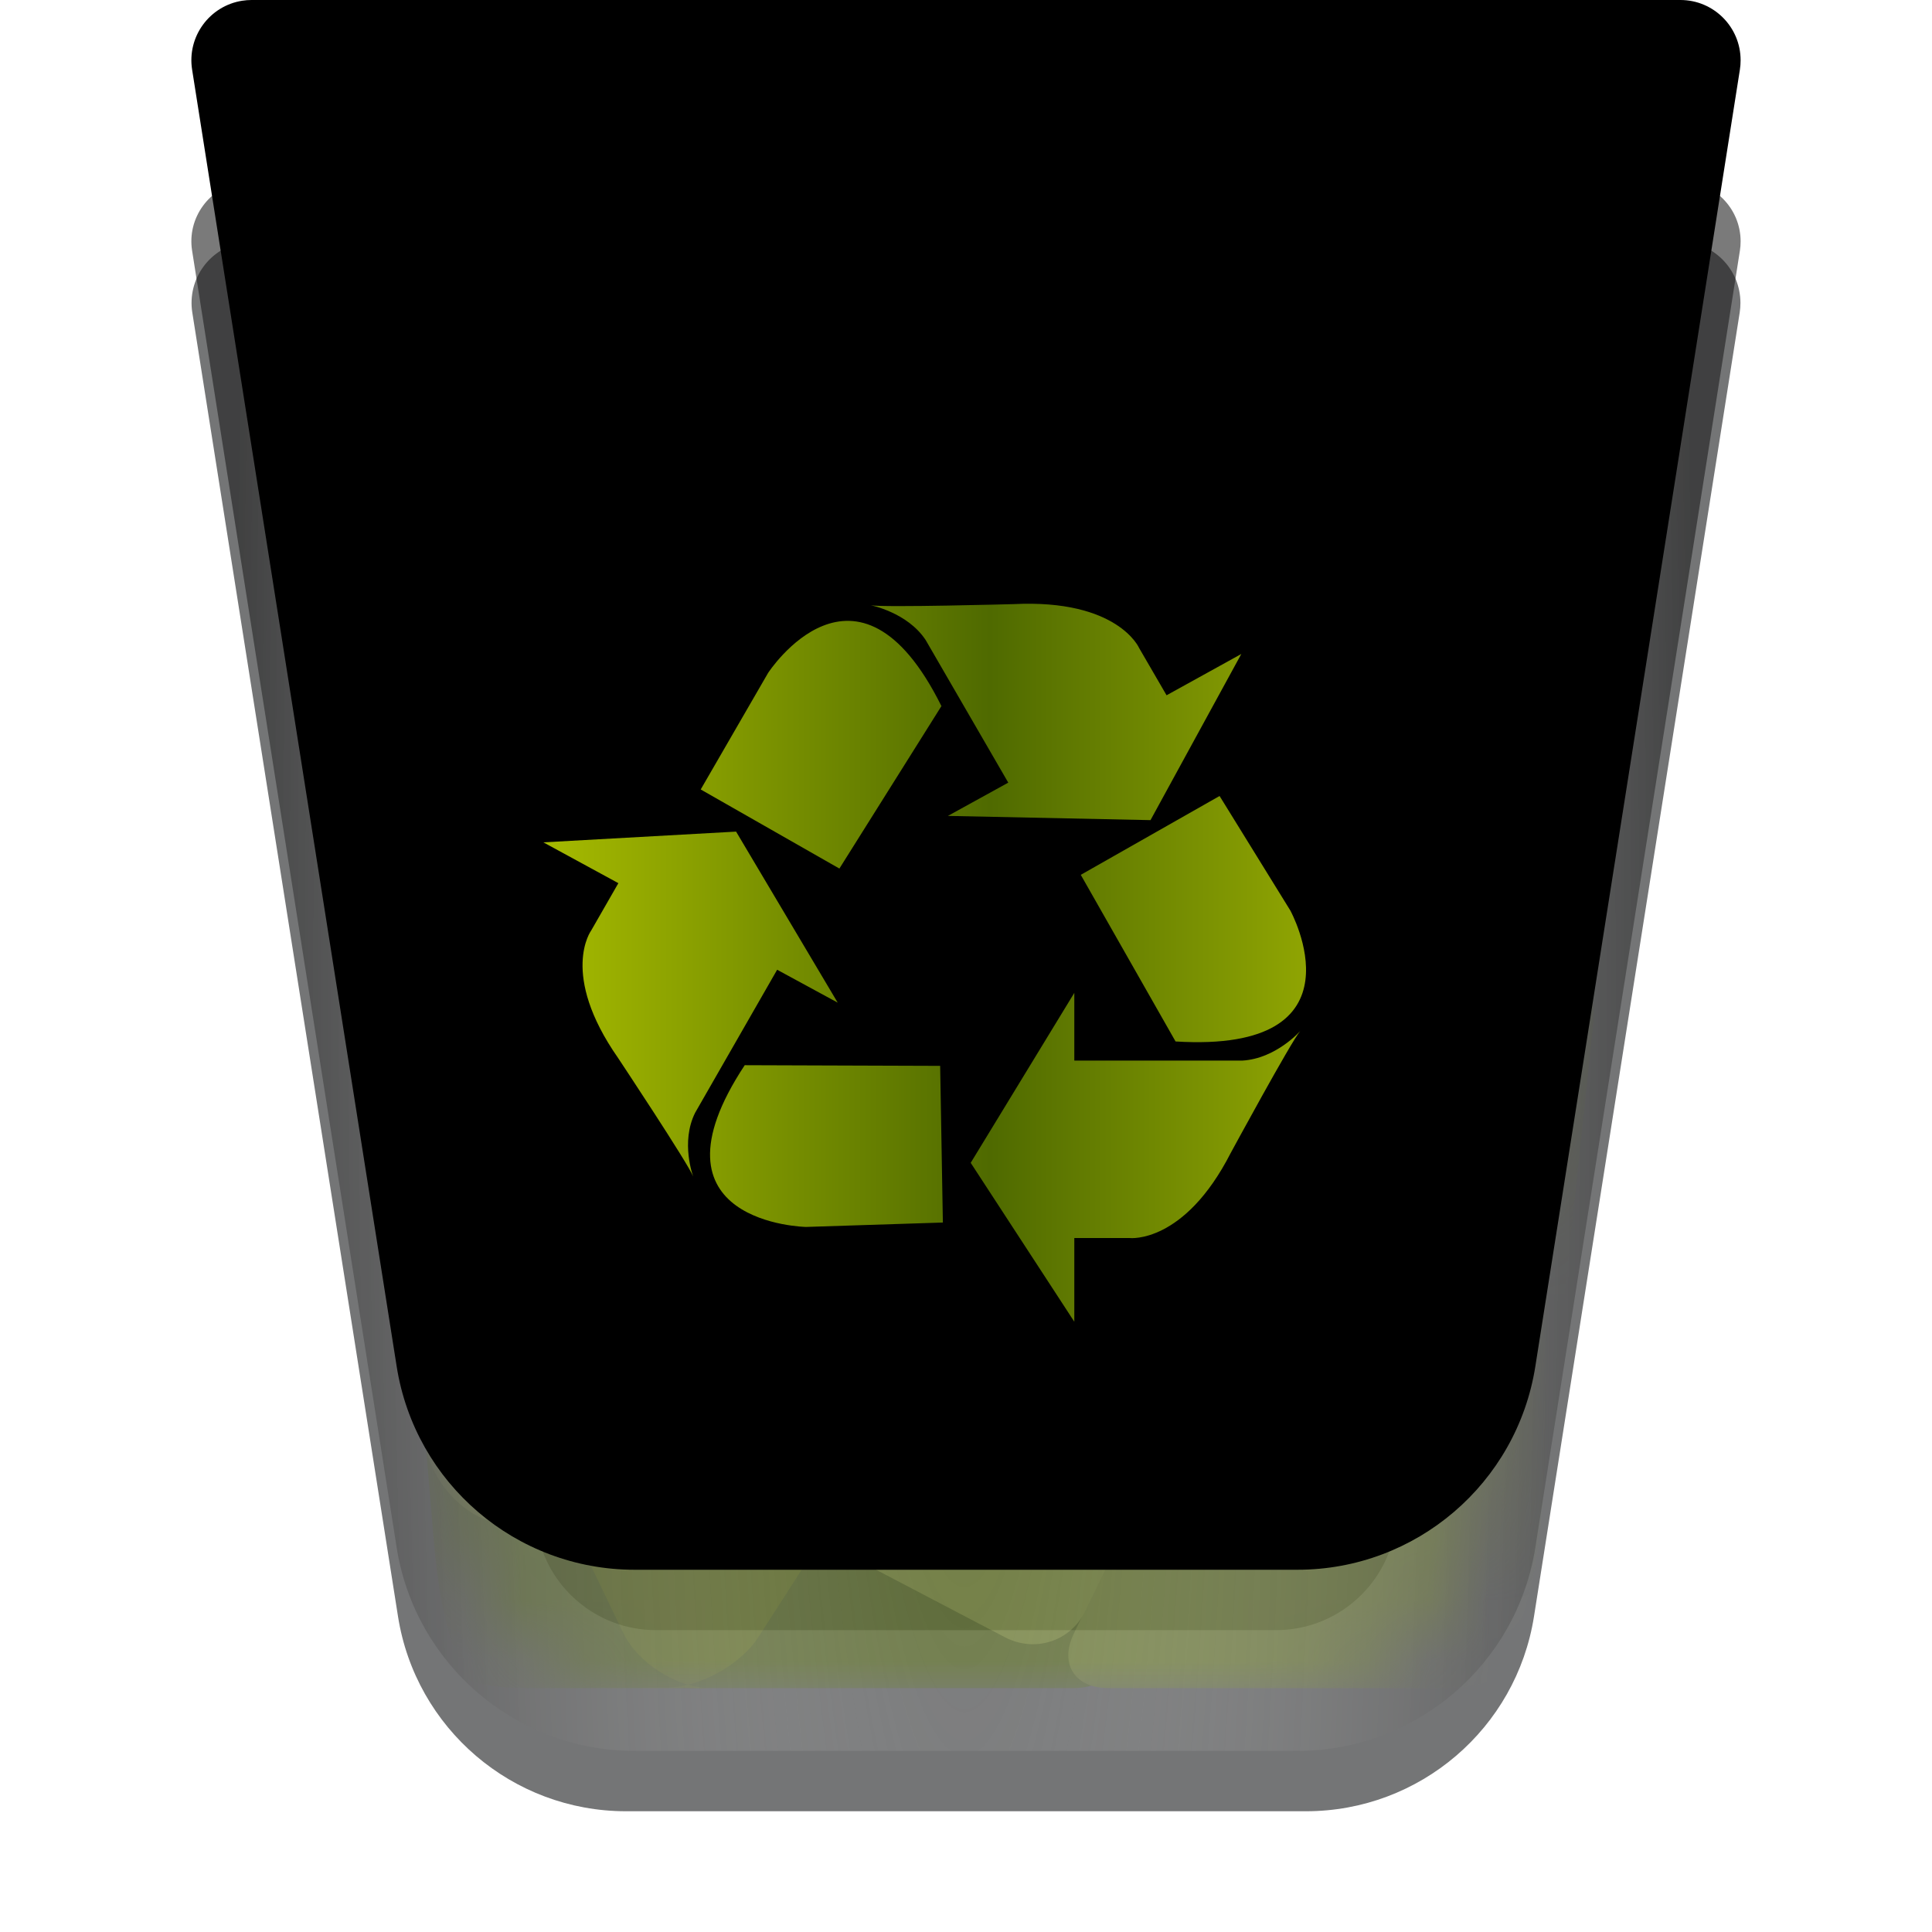 <svg xmlns="http://www.w3.org/2000/svg" xmlns:xlink="http://www.w3.org/1999/xlink" width="32" height="32" viewBox="0 0 32 32">
  <defs>
    <filter id="user-trash-full-a" width="130.8%" height="130.8%" x="-15.4%" y="-15.4%" filterUnits="objectBoundingBox">
      <feOffset dy="1" in="SourceAlpha" result="shadowOffsetOuter1"/>
      <feGaussianBlur in="shadowOffsetOuter1" result="shadowBlurOuter1" stdDeviation=".5"/>
      <feColorMatrix in="shadowBlurOuter1" result="shadowMatrixOuter1" values="0 0 0 0 0   0 0 0 0 0   0 0 0 0 0  0 0 0 0.15 0"/>
      <feMerge>
        <feMergeNode in="shadowMatrixOuter1"/>
        <feMergeNode in="SourceGraphic"/>
      </feMerge>
    </filter>
    <path id="user-trash-full-b" d="M1.19,0 L24.81,0 C25.372,-2.98694302e-15 25.827,0.455 25.827,1.017 C25.827,1.07 25.823,1.123 25.815,1.176 L22.408,22.772 C22.115,24.631 20.513,26 18.631,26 L7.369,26 C5.487,26 3.885,24.631 3.592,22.772 L0.185,1.176 C0.098,0.621 0.477,0.1 1.032,0.012 C1.084,0.004 1.137,-2.12297086e-16 1.19,0 Z"/>
    <filter id="user-trash-full-c" width="156.6%" height="160%" x="-28.3%" y="-30%" filterUnits="objectBoundingBox">
      <feGaussianBlur in="SourceGraphic" stdDeviation="2"/>
    </filter>
    <path id="user-trash-full-e" d="M-1.77635684e-14,0 L3.387,21.476 C3.617,22.929 4.869,24 6.341,24 L17.319,24 C18.79,24 20.043,22.929 20.272,21.476 L23.66,0 L-1.77635684e-14,0 Z"/>
    <radialGradient id="user-trash-full-g" cx="50%" cy="52.514%" r="292.128%" fx="50%" fy="52.514%" gradientTransform="matrix(0 1 -.161 0 .585 .025)">
      <stop offset="0%" stop-color="#FFF" stop-opacity="0"/>
      <stop offset="100%" stop-color="#1A1A1A" stop-opacity=".58"/>
    </radialGradient>
    <path id="user-trash-full-h" d="M1.167,0 L24.833,0 C25.384,-2.16942604e-15 25.83,0.447 25.83,0.998 C25.83,1.05 25.826,1.102 25.818,1.153 L22.43,22.632 C22.124,24.571 20.453,26 18.489,26 L7.511,26 C5.547,26 3.876,24.571 3.57,22.632 L0.182,1.153 C0.096,0.609 0.468,0.098 1.012,0.012 C1.063,0.004 1.115,-1.10066296e-15 1.167,0 Z"/>
    <filter id="user-trash-full-i" width="125.6%" height="126.9%" x="-12.8%" y="-13.5%" filterUnits="objectBoundingBox">
      <feMorphology in="SourceAlpha" radius="1" result="shadowSpreadInner1"/>
      <feGaussianBlur in="shadowSpreadInner1" result="shadowBlurInner1" stdDeviation="1.5"/>
      <feOffset dy="-3" in="shadowBlurInner1" result="shadowOffsetInner1"/>
      <feComposite in="shadowOffsetInner1" in2="SourceAlpha" k2="-1" k3="1" operator="arithmetic" result="shadowInnerInner1"/>
      <feColorMatrix in="shadowInnerInner1" values="0 0 0 0 0.463   0 0 0 0 0.463   0 0 0 0 0.463  0 0 0 0.5 0"/>
    </filter>
    <linearGradient id="user-trash-full-j" x1="98.965%" x2="0%" y1="50%" y2="50%">
      <stop offset="0%" stop-color="#9BAF03"/>
      <stop offset="45.365%" stop-color="#4F6A00"/>
      <stop offset="100%" stop-color="#A7BB00"/>
    </linearGradient>
  </defs>
  <g fill="none" fill-rule="evenodd">
    <g filter="url(#user-trash-full-a)" transform="translate(3 3)">
      <mask id="user-trash-full-d" fill="#fff">
        <use xlink:href="#user-trash-full-b"/>
      </mask>
      <use fill="#525354" fill-opacity=".8" xlink:href="#user-trash-full-b"/>
      <path fill="#000" fill-opacity=".35" d="M5.34,3 L20.66,3 C21.764,3 22.66,3.895 22.66,5 C22.66,5.104 22.652,5.209 22.635,5.312 L20.112,21.312 C19.958,22.284 19.12,23 18.136,23 L7.864,23 C6.88,23 6.042,22.284 5.888,21.312 L3.365,5.312 C3.193,4.221 3.937,3.197 5.029,3.024 C5.132,3.008 5.236,3 5.34,3 Z" filter="url(#user-trash-full-c)" mask="url(#user-trash-full-d)"/>
    </g>
    <g opacity=".5" transform="translate(4.17 4)">
      <mask id="user-trash-full-f" fill="#fff">
        <use xlink:href="#user-trash-full-e"/>
      </mask>
      <g mask="url(#user-trash-full-f)">
        <g transform="translate(2 5.5)">
          <path fill="#617B13" d="M1.016,16.033 C1.063,16.583 1.173,17.466 1.419,17.96 C1.419,17.96 1.1,18.46 2.567,18.46 C3.617,18.46 11.628,18.46 11.628,18.46 C12.186,18.46 12.591,18.008 12.536,17.463 L12.199,14.158 C12.143,13.608 11.641,13.176 11.096,13.193 L1.807,13.486 C1.254,13.504 0.843,13.963 0.889,14.515 L1.016,16.033 Z"/>
          <path fill="#6D8700" d="M7.168,6.906 C7.08,6.361 7.44,5.803 7.979,5.657 L18.151,2.9 C18.687,2.755 19.243,3.068 19.394,3.603 L20.334,6.938 C20.484,7.472 20.187,8.045 19.659,8.223 L8.959,11.823 C8.436,11.999 7.94,11.694 7.853,11.156 L7.168,6.906 Z" transform="rotate(-20 13.807 7.39)"/>
          <path fill="#839928" d="M0.866,8.924 C0.645,9.425 0.507,10.284 0.554,10.82 L0.871,14.372 C0.919,14.918 1.387,15.506 1.909,15.682 L5.467,16.883 C5.992,17.061 6.589,16.796 6.808,16.275 L11.979,3.972 C12.194,3.459 11.962,2.879 11.44,2.67 L5.722,0.373 C5.209,0.167 4.612,0.41 4.394,0.907 L0.866,8.924 Z"/>
          <path fill="#758D10" d="M4.154,17.548 C4.394,18.047 5.043,18.456 5.591,18.462 L4.843,18.454 C5.397,18.46 6.092,18.081 6.389,17.619 L12.237,8.527 C12.537,8.059 12.39,7.46 11.908,7.187 L8.222,5.102 C7.74,4.829 7.102,4.986 6.798,5.449 L2.468,12.062 C2.164,12.527 2.109,13.302 2.352,13.807 L4.154,17.548 Z"/>
          <path fill="#6D8700" d="M0.797,4.869 C1.063,4.385 1.673,4.199 2.16,4.452 L16.373,11.831 C16.86,12.084 17.036,12.682 16.773,13.156 L15.179,16.03 C14.913,16.509 14.302,16.701 13.807,16.455 L1.339,10.273 C0.846,10.029 0.404,9.379 0.353,8.843 L0.19,7.132 C0.138,6.587 0.313,5.75 0.577,5.27 L0.797,4.869 Z"/>
          <path fill="#869D29" d="M12.221,16.298 L11.613,17.564 C11.376,18.059 11.632,18.46 12.183,18.46 C12.183,18.46 16.133,18.46 17.6,18.46 C19.067,18.46 18.826,17.927 18.826,17.927 C19.04,17.431 19.26,16.587 19.318,16.031 L20.224,7.417 C20.282,6.865 19.897,6.343 19.345,6.247 L18.204,6.048 C17.661,5.953 17.027,6.28 16.788,6.779 L12.221,16.298 Z"/>
          <path fill="#90A72F" d="M0.995,10.148 C0.763,10.652 0.611,11.514 0.654,12.056 L0.61,11.498 C0.653,12.048 1.081,12.7 1.581,12.961 L10.475,17.618 C10.967,17.876 11.56,17.688 11.802,17.19 L13.498,13.703 C13.738,13.208 13.542,12.599 13.05,12.338 L3.439,7.228 C2.952,6.969 2.366,7.171 2.136,7.671 L0.995,10.148 Z"/>
        </g>
      </g>
    </g>
    <g fill-rule="nonzero" transform="translate(3 3)">
      <use fill="url(#user-trash-full-g)" xlink:href="#user-trash-full-h"/>
      <use fill="#000" filter="url(#user-trash-full-i)" xlink:href="#user-trash-full-h"/>
    </g>
    <path fill="url(#user-trash-full-j)" d="M15.593,11.695 C14.194,8.879 12.722,11.146 12.722,11.146 L11.606,13.076 L13.903,14.386 L15.593,11.695 Z M20.56,10.832 L19.322,11.516 L18.868,10.734 C18.868,10.734 18.518,9.921 16.788,10.006 C16.788,10.006 14.645,10.065 14.422,10.025 C14.422,10.025 15.029,10.142 15.332,10.601 L16.7,12.963 L15.7,13.514 L19.056,13.584 L20.56,10.832 Z M12.335,17.643 C10.599,20.271 13.351,20.322 13.351,20.322 L15.617,20.249 L15.572,17.654 L12.335,17.643 Z M9,13.952 L10.242,14.628 L9.792,15.412 C9.792,15.412 9.263,16.128 10.237,17.523 C10.237,17.523 11.404,19.281 11.482,19.488 C11.482,19.488 11.268,18.921 11.514,18.43 L12.872,16.062 L13.875,16.607 L12.192,13.774 L9,13.952 Z M19.471,17.25 C22.669,17.447 21.372,15.081 21.372,15.081 L20.2,13.184 L17.901,14.49 L19.471,17.25 Z M16.078,19.26 L17.794,16.445 L17.794,17.567 L20.574,17.567 C21.133,17.536 21.536,17.077 21.536,17.077 C21.389,17.244 20.385,19.096 20.385,19.096 C19.613,20.606 18.714,20.506 18.714,20.506 L17.794,20.506 L17.794,21.892 L16.078,19.26 Z"/>
  </g>
</svg>
